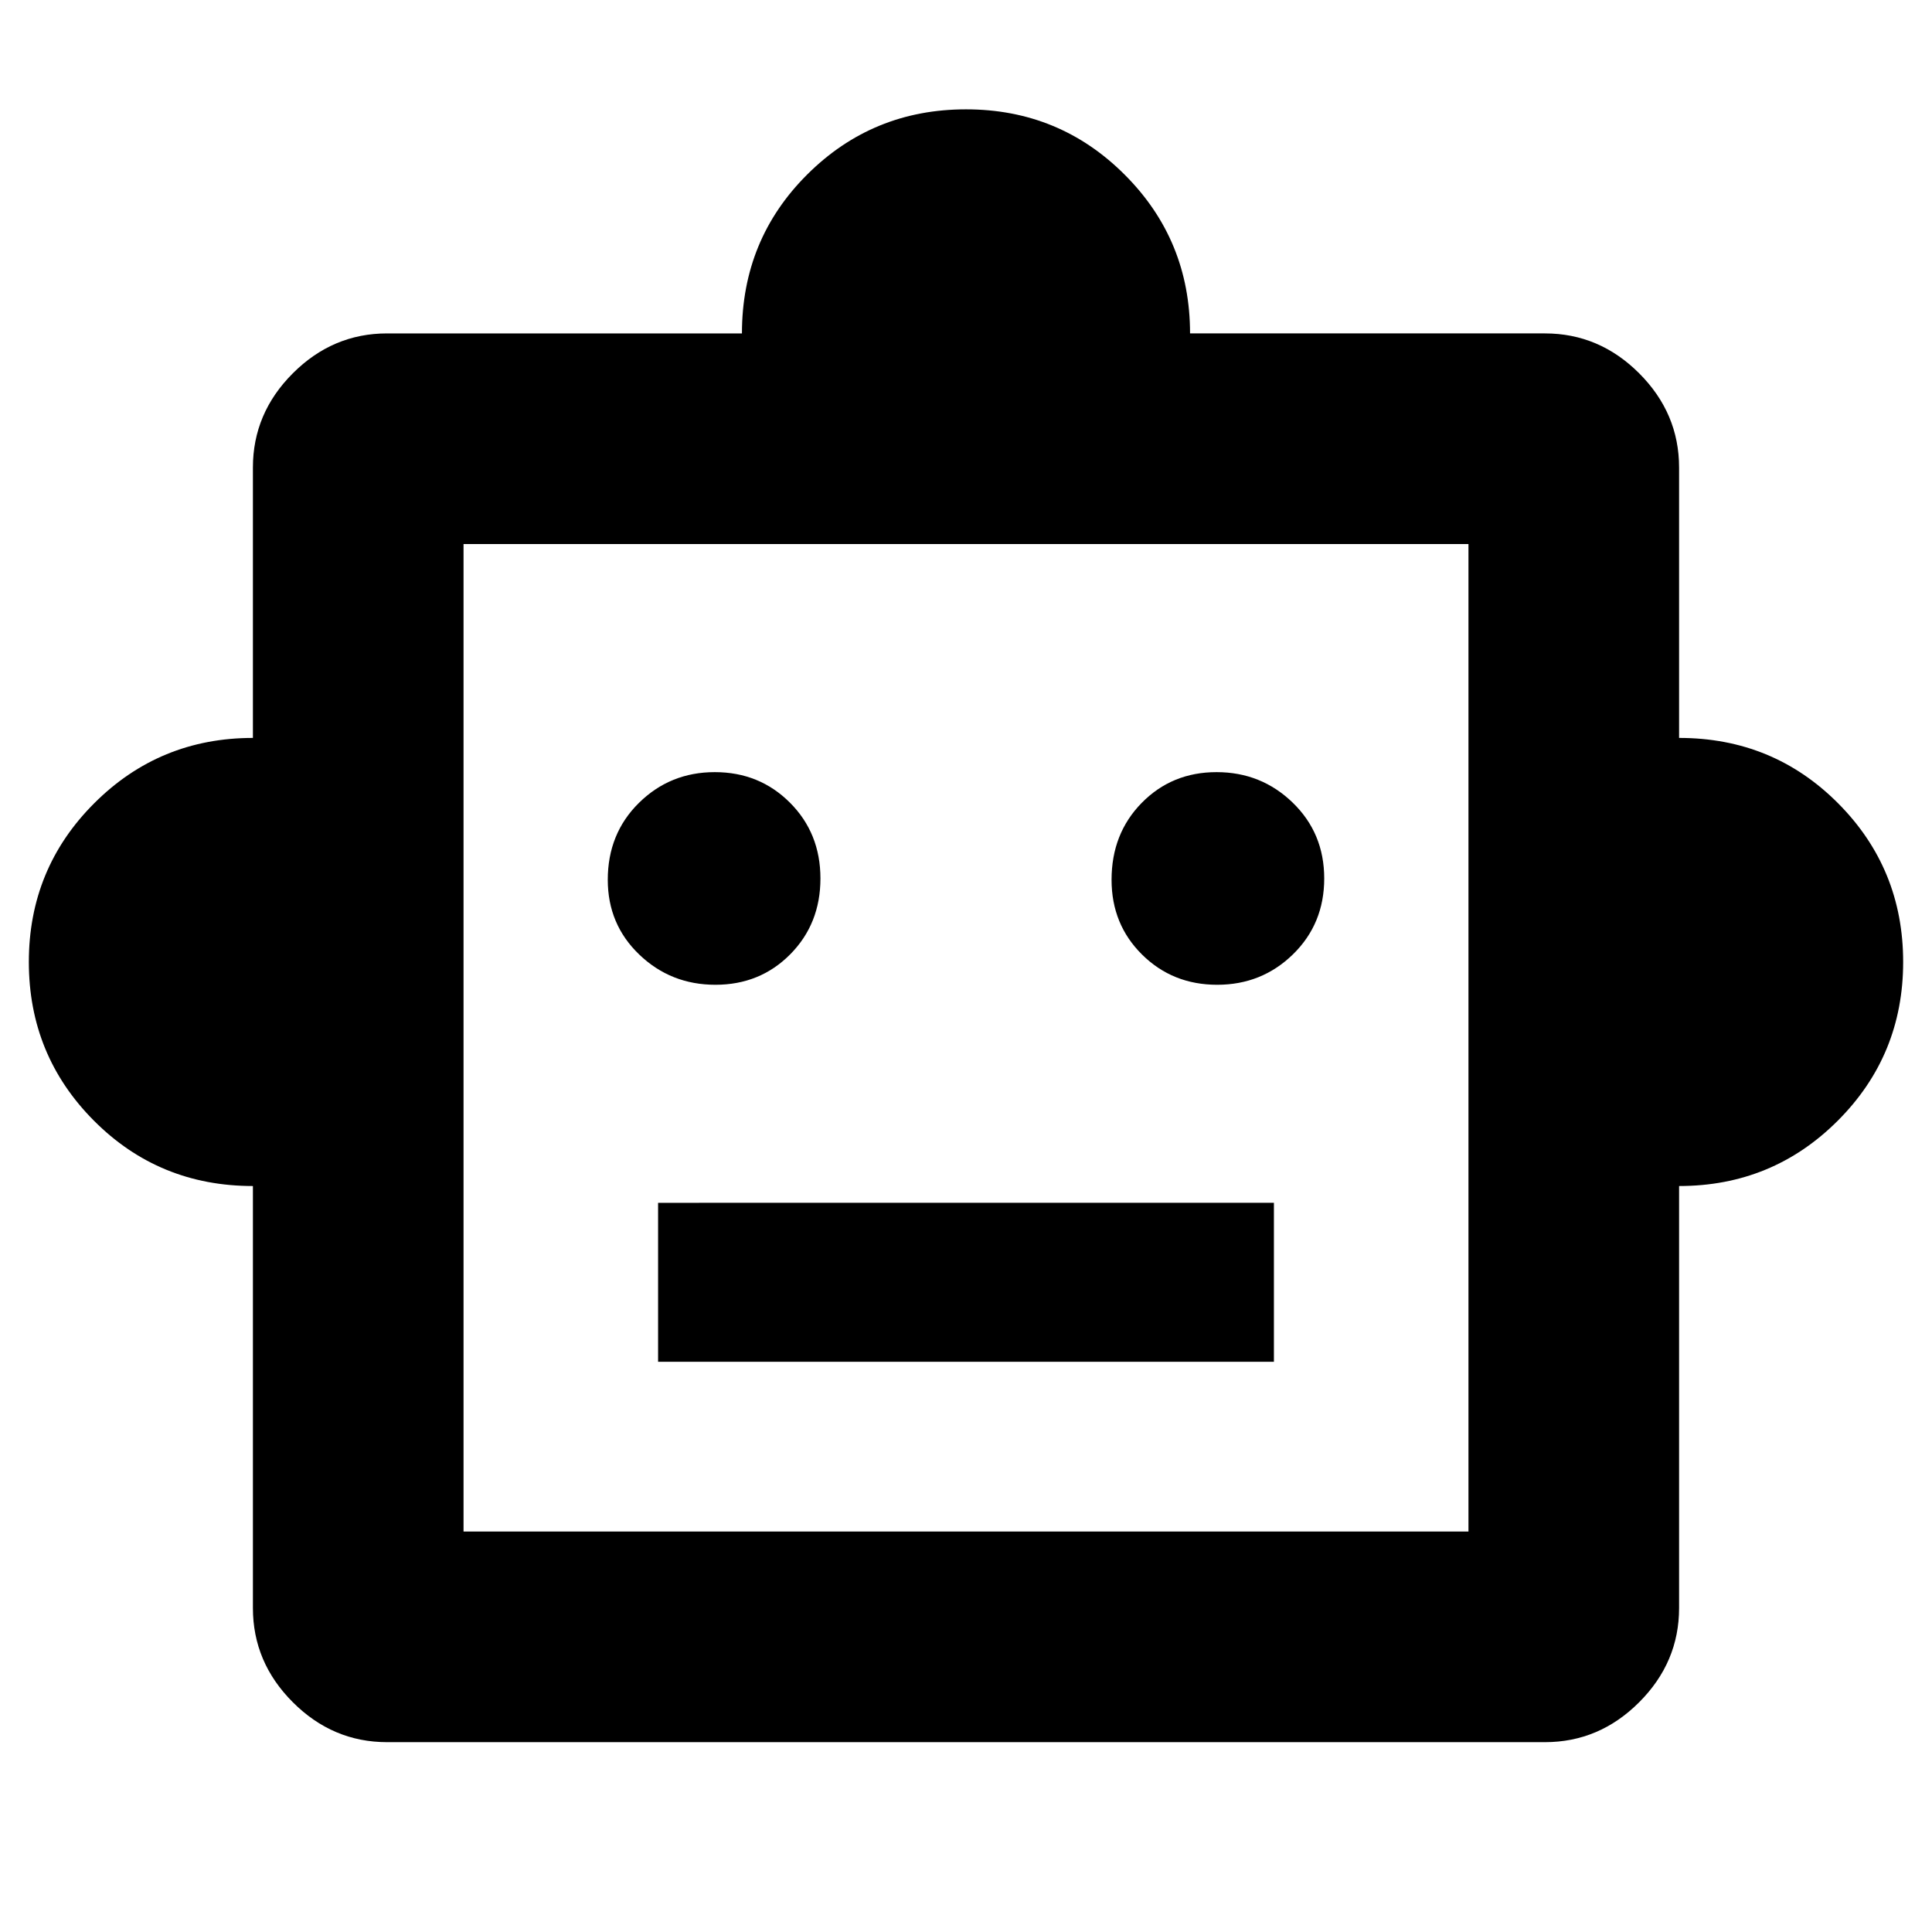 <svg xmlns="http://www.w3.org/2000/svg" height="40" viewBox="0 -960 960 960" width="40"><path d="M125.67-370.67q-46.67 0-79-32.47Q14.33-435.61 14.33-482t32.48-78.86q32.47-32.47 78.86-32.47v-134.34q0-27 19.83-46.83t46.83-19.83h176.34q0-46.67 32.47-79 32.47-32.34 78.86-32.34t78.86 32.48q32.47 32.47 32.47 78.86h176.34q27 0 46.83 19.83t19.83 46.83v134.34q46.67 0 79 32.47 32.34 32.47 32.34 78.86t-32.48 78.86q-32.47 32.47-78.86 32.47V-161q0 27-19.83 46.83-19.83 19.84-46.83 19.84H192.33q-27 0-46.83-19.84Q125.67-134 125.67-161v-209.67Zm229.82-100q22.18 0 37.18-15.15 15-15.16 15-37.67t-15.16-37.68q-15.16-15.16-37.33-15.16-22.18 0-37.68 15.26Q302-545.8 302-522.84q0 22.17 15.66 37.17 15.65 15 37.83 15Zm249.33 0q22.18 0 37.68-15.15 15.5-15.16 15.5-37.67t-15.66-37.68q-15.65-15.16-37.83-15.16t-37.18 15.26q-15 15.27-15 38.23 0 22.17 15.16 37.17t37.33 15ZM327-283.33h306v-79H327v79ZM230.33-199h499.34v-490.67H230.33V-199ZM480-444.67Z"/></svg>